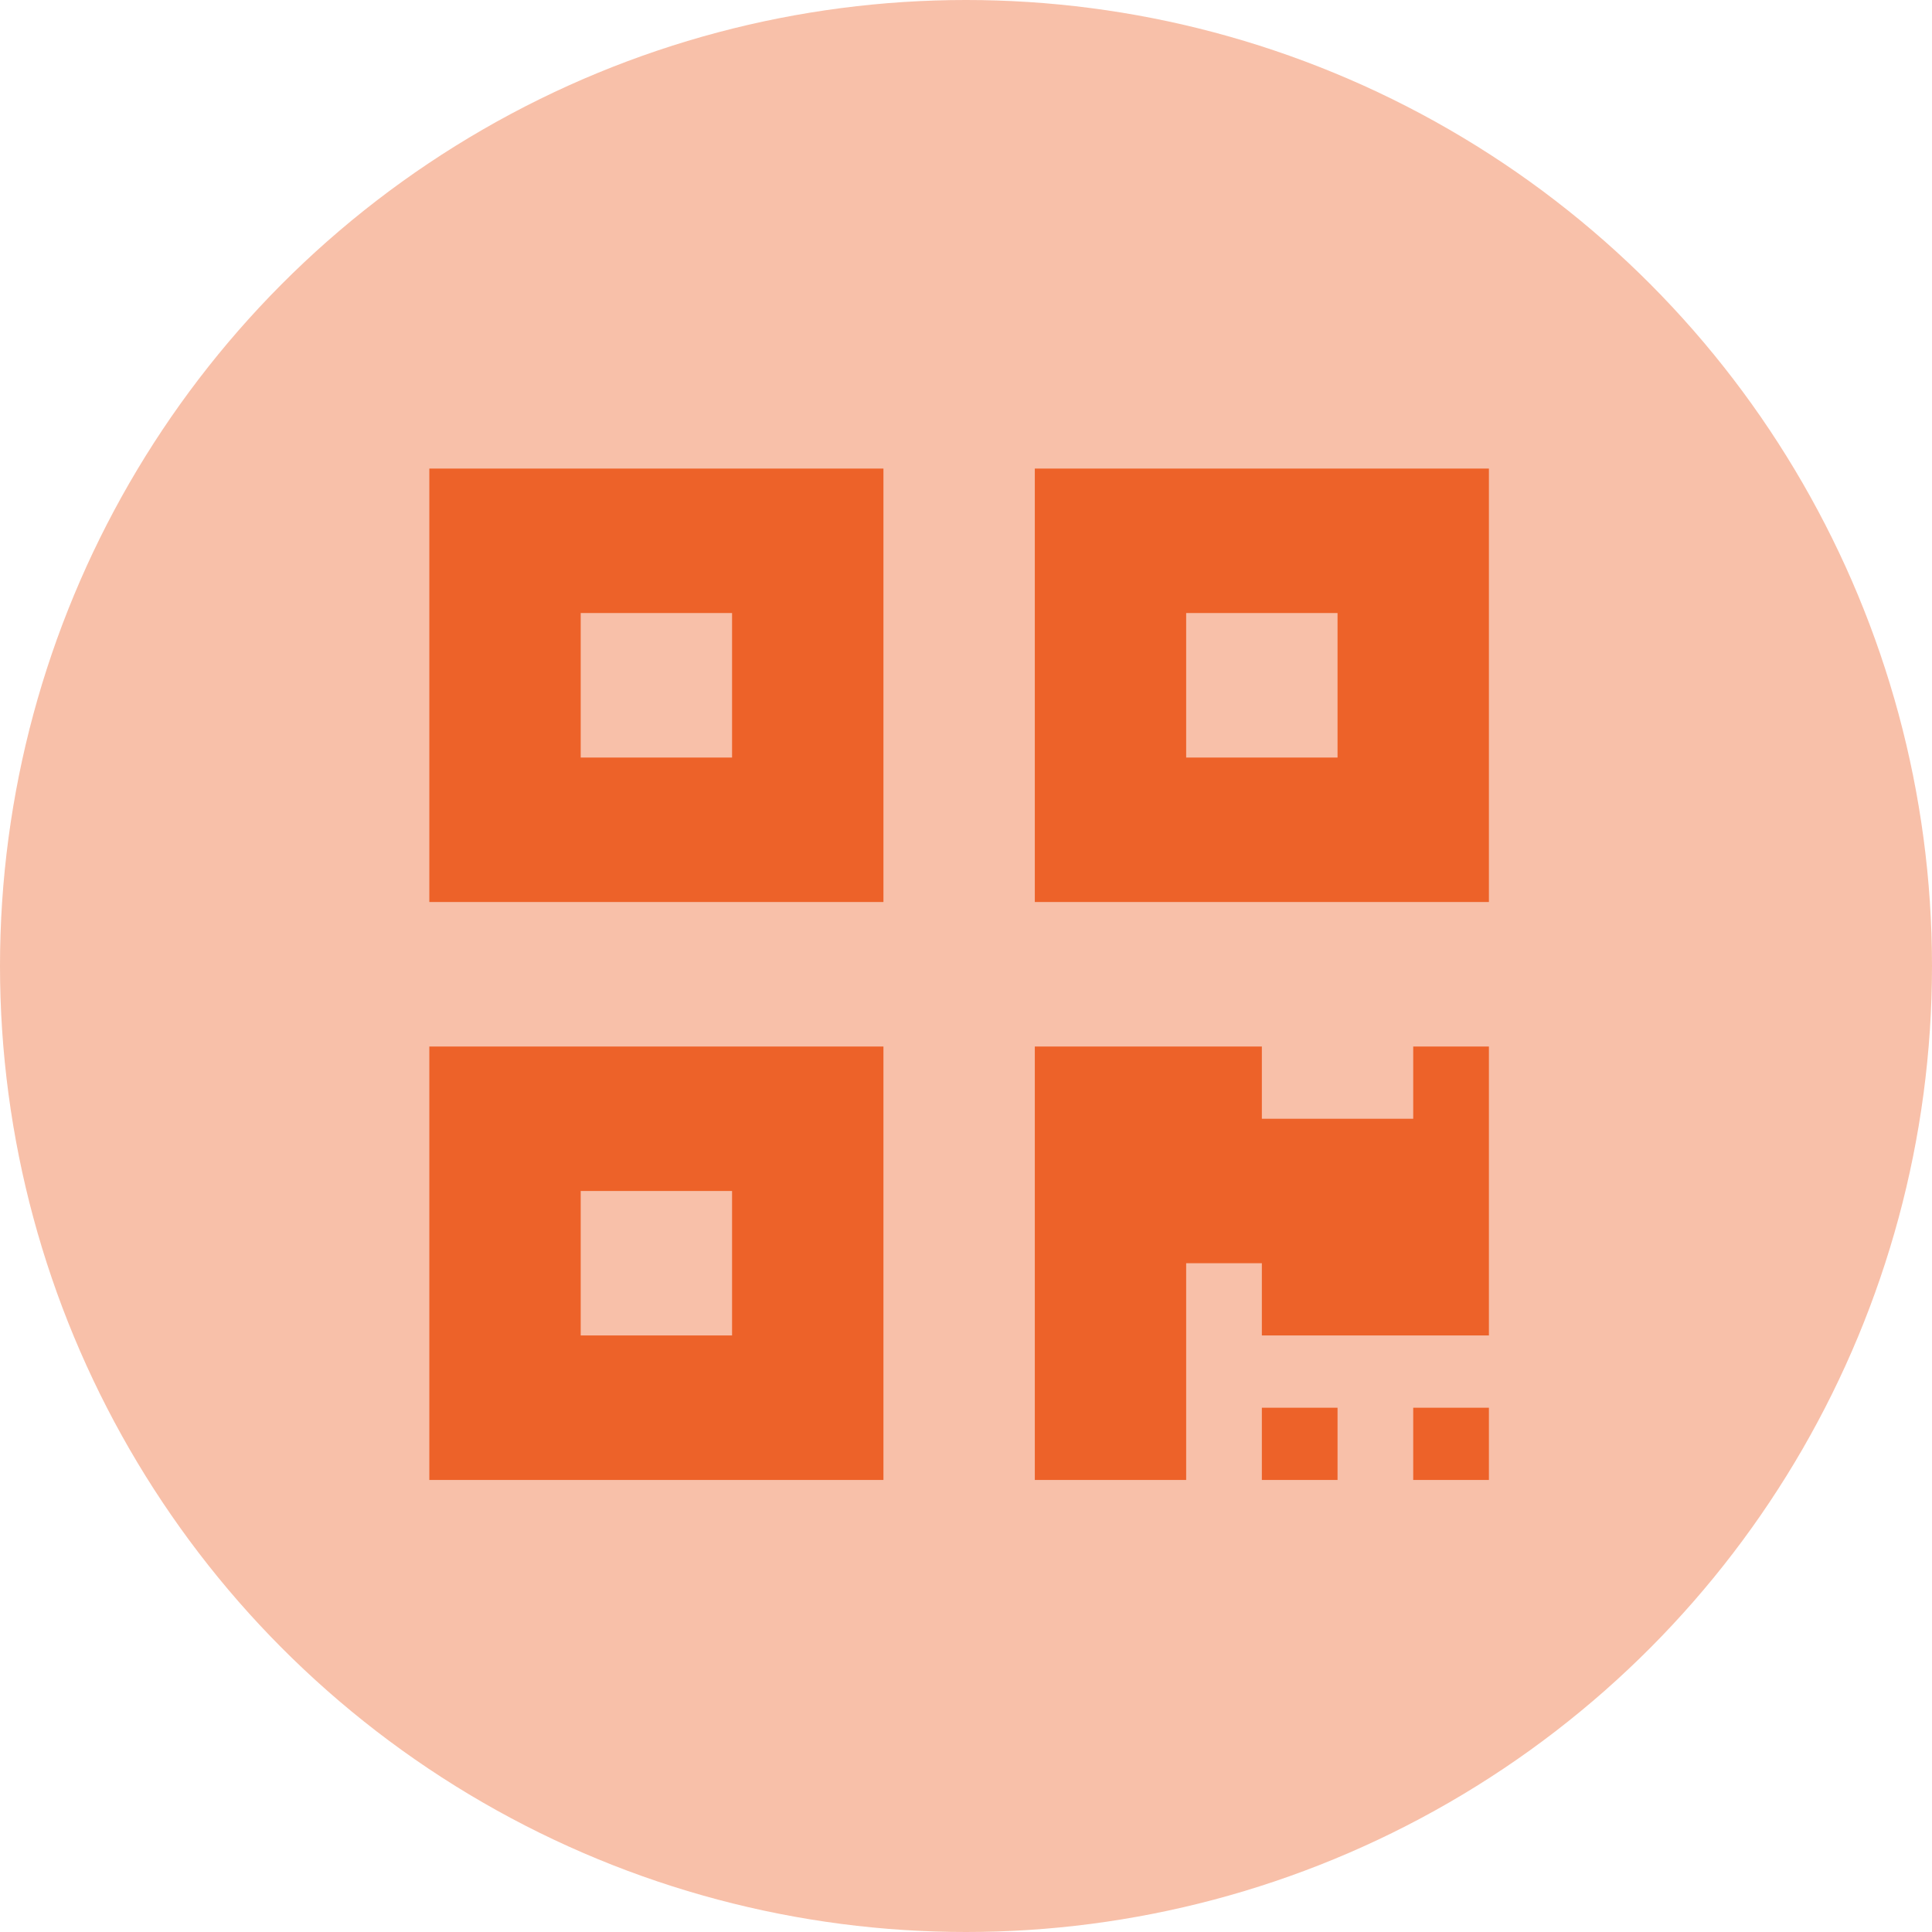 <svg width="117" height="117" viewBox="0 0 117 117" fill="none" xmlns="http://www.w3.org/2000/svg">
    <circle cx="58.5" cy="58.5" r="58.5" fill="#ED6229" fill-opacity="0.4"/>
    <g clip-path="url(#clip0)">
        <path d="M26 54.625H53.5V28.375H26V54.625ZM35.167 37.125H44.333V45.875H35.167V37.125ZM62.667 28.375V54.625H90.167V28.375H62.667ZM81 45.875H71.833V37.125H81V45.875ZM26 89.625H53.5V63.375H26V89.625ZM35.167 72.125H44.333V80.875H35.167V72.125ZM85.583 63.375H90.167V80.875H76.417V76.5H71.833V89.625H62.667V63.375H76.417V67.75H85.583V63.375ZM85.583 85.25H90.167V89.625H85.583V85.25ZM76.417 85.25H81V89.625H76.417V85.25Z" fill="#ED6229"/>
    </g>
    <defs>
        <clipPath id="clip0">
            <rect width="64.167" height="70" fill="white" transform="translate(26 24)"/>
        </clipPath>
    </defs>
</svg>
